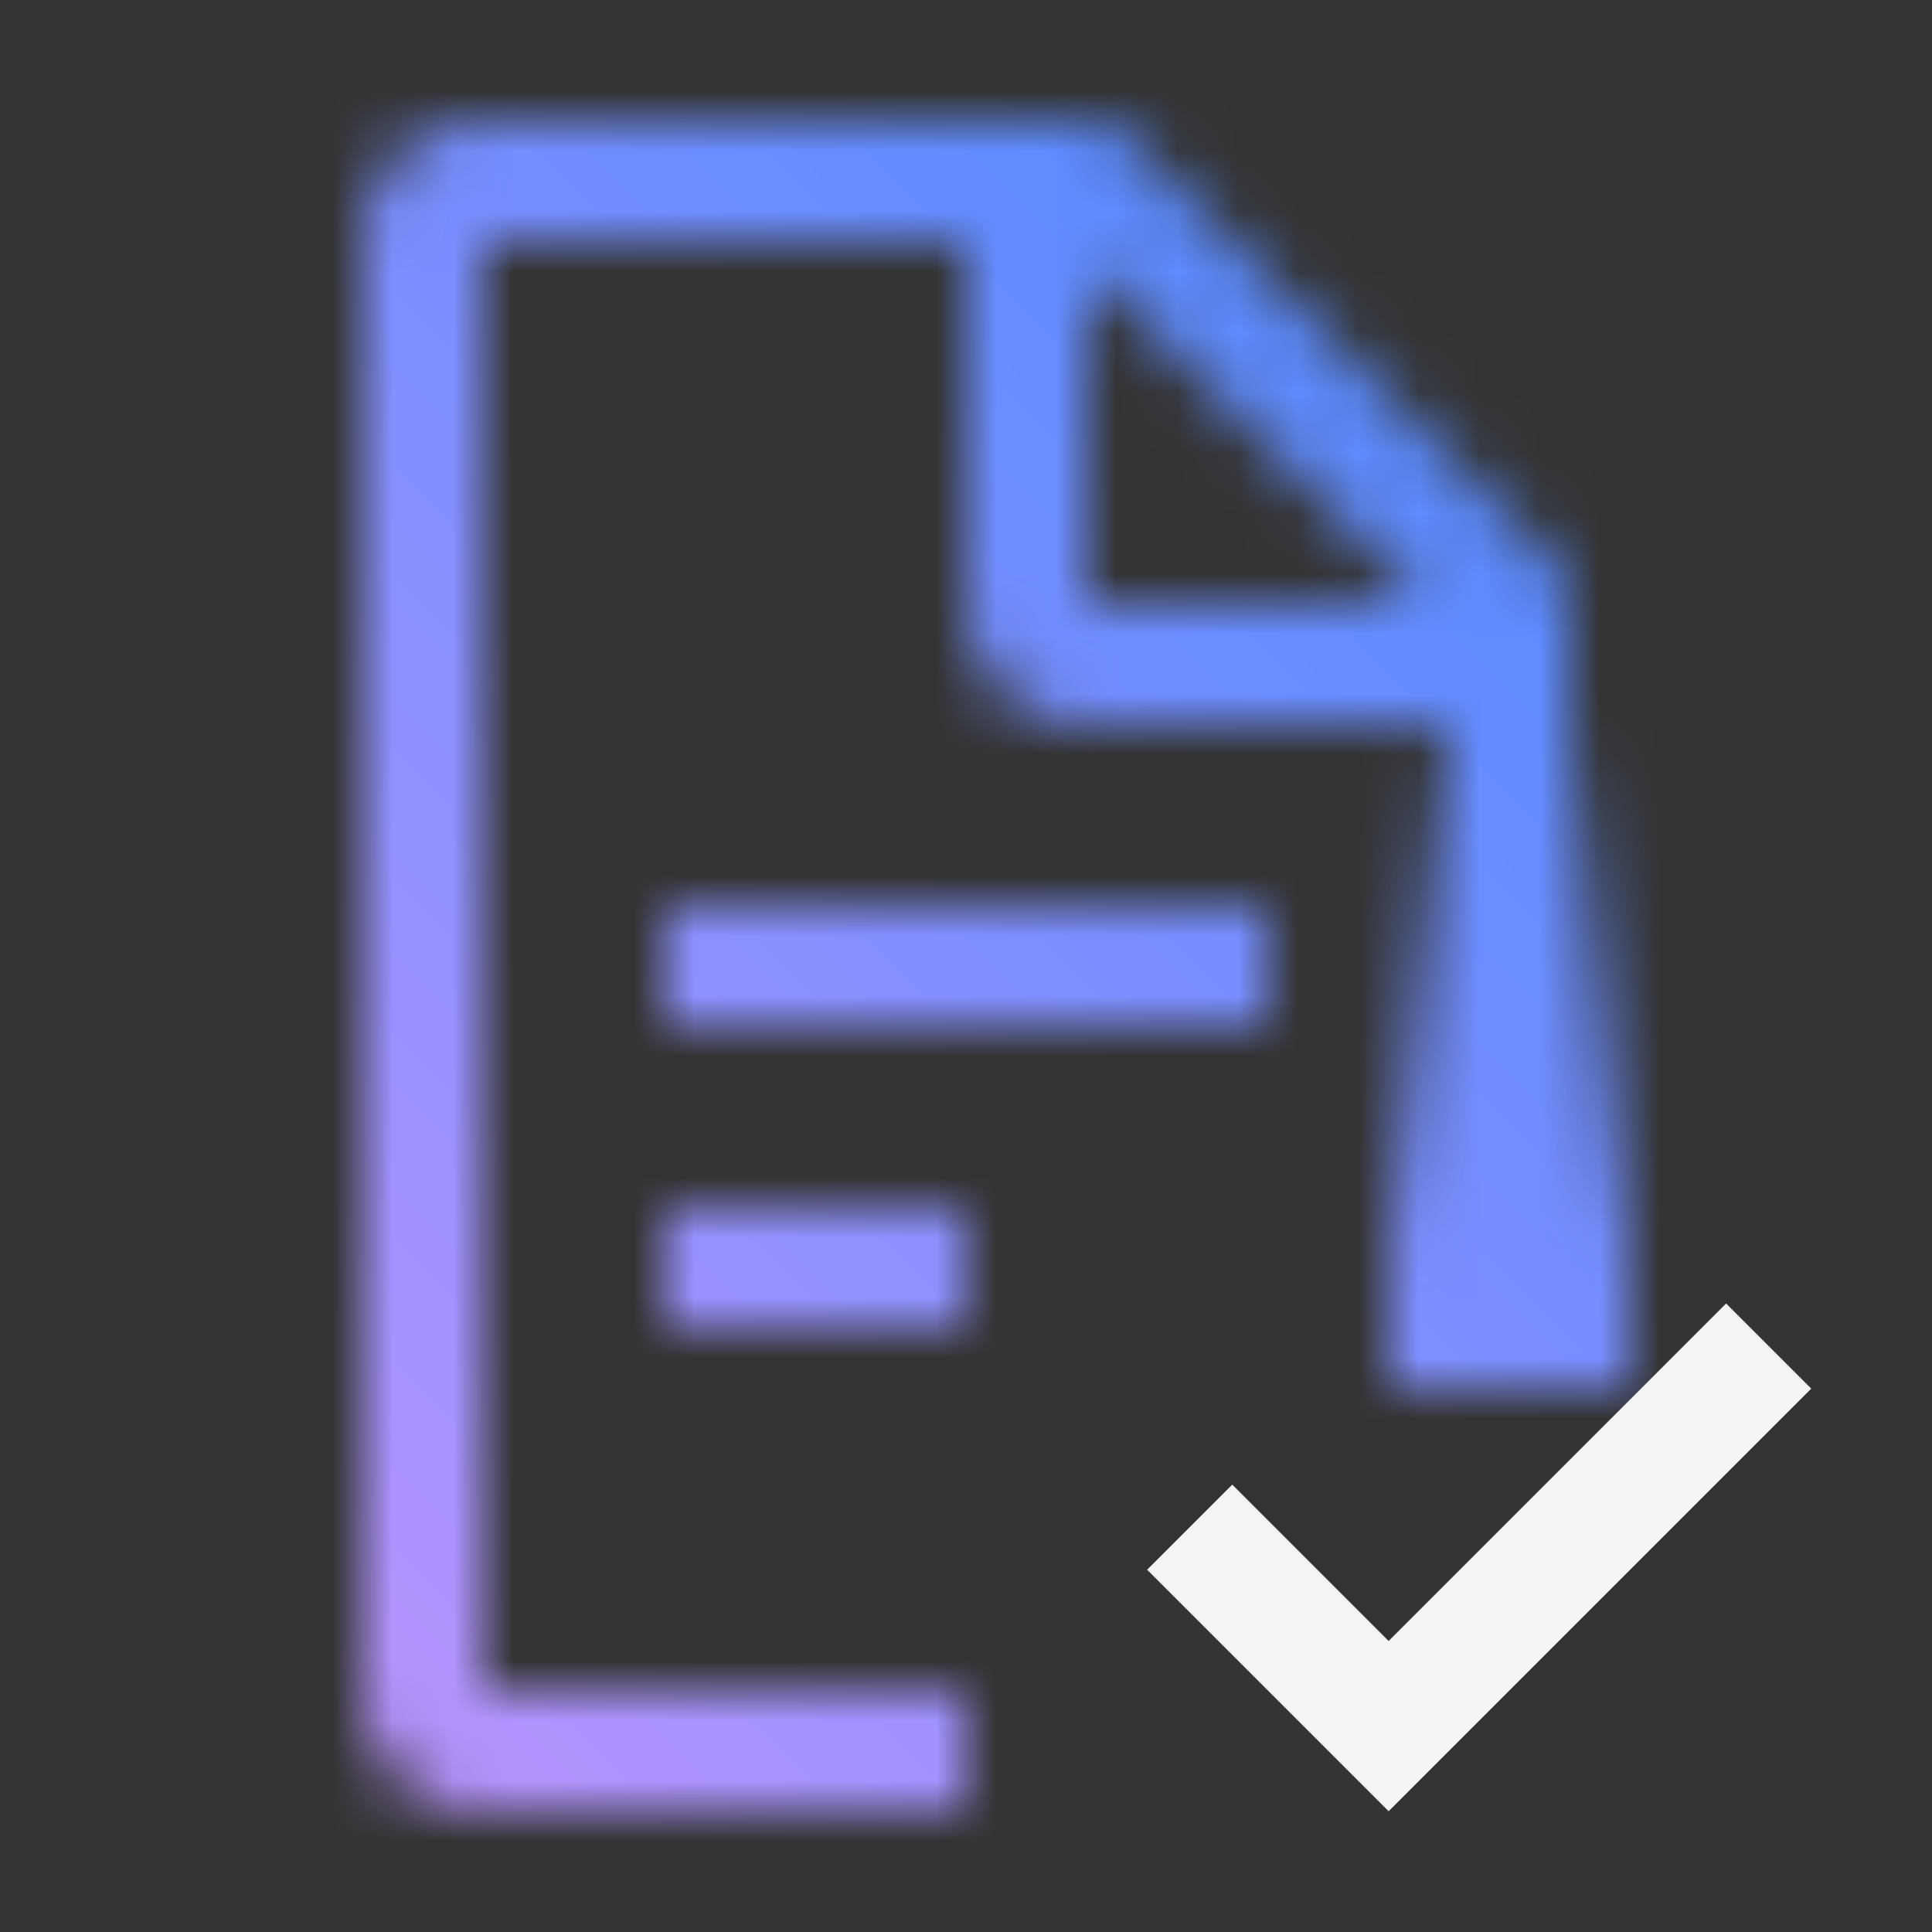<svg xmlns="http://www.w3.org/2000/svg" viewBox="0 0 32 32"><rect x="0" y="0" width="32" height="32" fill="#333333" stroke="none"/><defs><linearGradient id="a" x1="-2065.5" y1="1552.501" x2="-2054.5" y2="1552.501" gradientTransform="rotate(90 -250 1827.5)" gradientUnits="userSpaceOnUse"><stop offset="0" stop-opacity="0"/><stop offset=".8"/></linearGradient><linearGradient id="c" x1="-1548" y1="32" x2="-1580" gradientTransform="matrix(1 0 0 -1 1580 32)" gradientUnits="userSpaceOnUse"><stop offset=".1" stop-color="#be95ff"/><stop offset=".9" stop-color="#4589ff"/></linearGradient><mask id="b" x="0" y="0" width="32" height="32" maskUnits="userSpaceOnUse"><path fill="#fff" d="M11 15h10v2H11zM11 20h5v2h-5z"/><path d="M25.7 9.3l-7-7A.912.912 0 0018 2H8a2 2 0 00-2 2v24a2 2 0 002 2h8v-2H8V4h8v6a2 2 0 002 2h6v10h2V10a.913.913 0 00-.3-.7zM18 10V4.4l5.6 5.6z" fill="#fff"/><path fill="url(#a)" d="M22.999 12h4v11h-4z"/></mask></defs><g data-name="Layer 2"><g data-name="Dark theme icons"><g mask="url(#b)"><path transform="rotate(180 16 16)" fill="url(#c)" d="M0 0h32v32H0z"/></g><path fill="#f4f4f4" d="M23 27.18l-2.59-2.59L19 26l4 4 7-7-1.41-1.41L23 27.18z"/></g></g></svg>